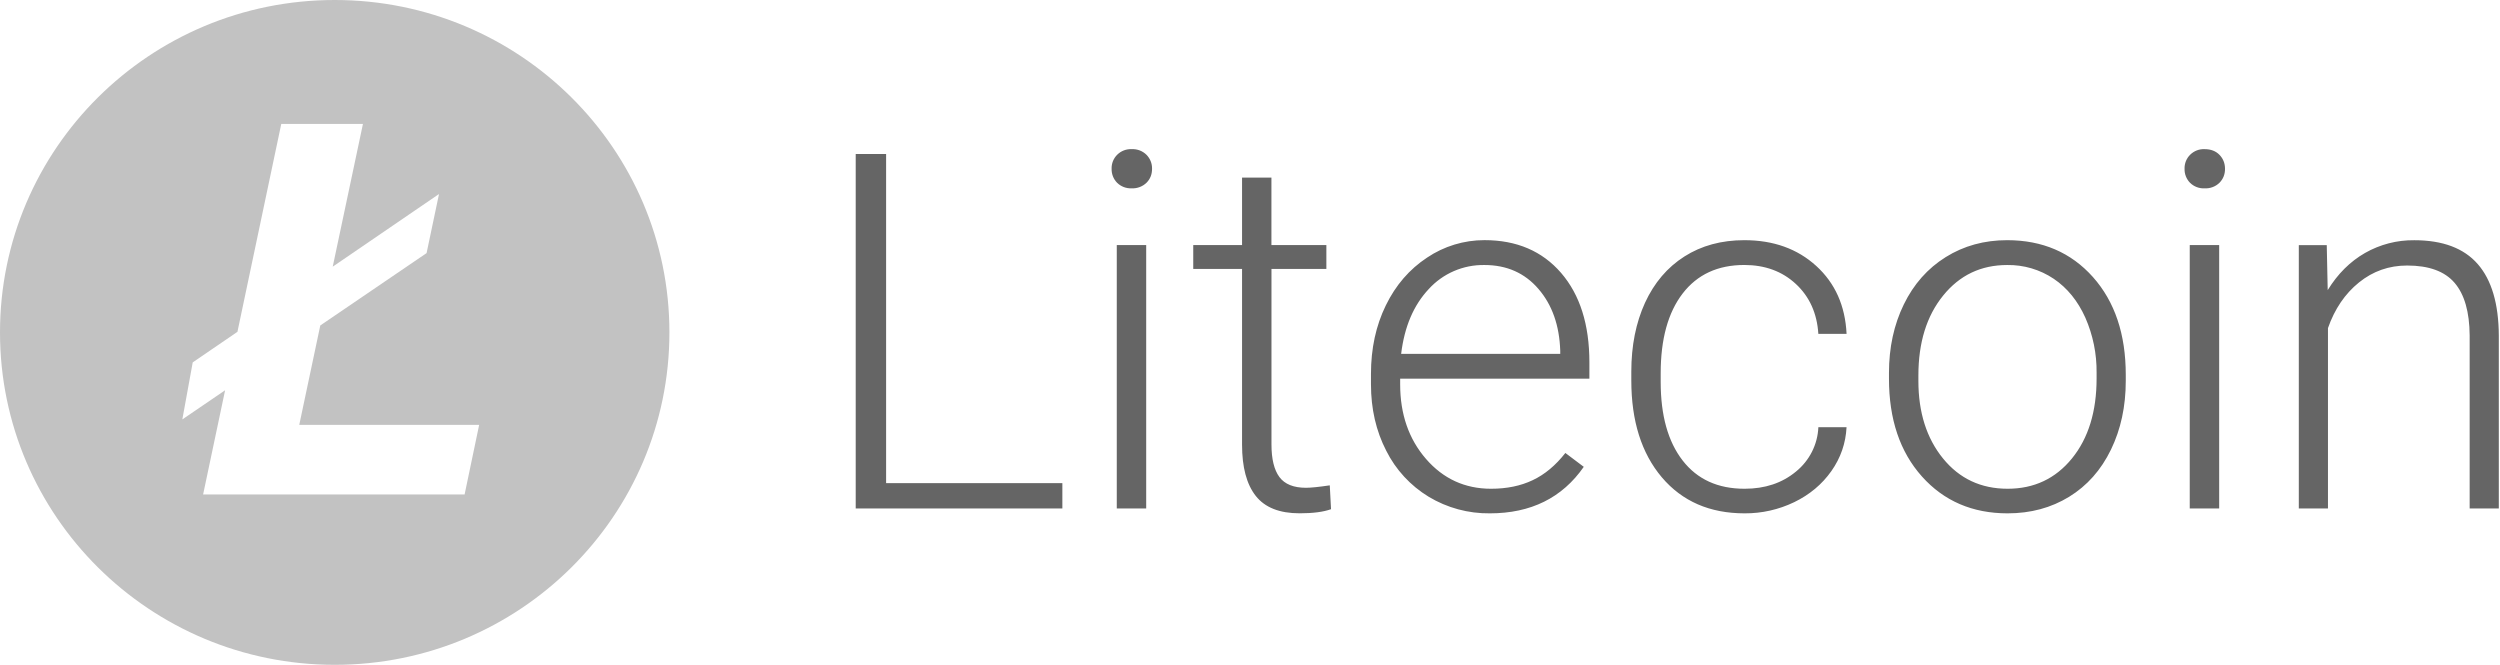 <?xml version="1.0" encoding="UTF-8"?>
<svg width="124px" height="33px" viewBox="0 0 124 33" version="1.1" xmlns="http://www.w3.org/2000/svg" xmlns:xlink="http://www.w3.org/1999/xlink">
    <!-- Generator: Sketch 51.3 (57544) - http://www.bohemiancoding.com/sketch -->
    <title>litecoin</title>
    <desc>Created with Sketch.</desc>
    <defs></defs>
    <g id="🤼‍♂️-Playground" stroke="none" stroke-width="1" fill="none" fill-rule="evenodd">
        <g id="Artboard" transform="translate(-1583, -521)" fill-rule="nonzero">
            <g id="litecoin" transform="translate(1583, 521)">
                <path d="M43.951,23.964 L52.693,23.964 L52.693,25.221 L42.443,25.221 L42.443,7.637 L43.951,7.637 L43.951,23.964 Z M56.851,25.221 L55.392,25.221 L55.392,12.155 L56.851,12.155 L56.851,25.22 L56.851,25.221 Z M55.136,8.376 C55.126,8.111 55.229,7.855 55.418,7.67 C55.608,7.484 55.867,7.385 56.133,7.398 C56.408,7.384 56.675,7.487 56.869,7.681 C57.05,7.866 57.149,8.116 57.142,8.374 C57.142,8.649 57.052,8.877 56.869,9.062 C56.673,9.253 56.407,9.354 56.133,9.341 C55.862,9.354 55.597,9.253 55.405,9.062 C55.226,8.878 55.13,8.63 55.136,8.374 L55.136,8.376 Z M63.063,8.809 L63.063,12.155 L65.788,12.155 L65.788,13.338 L63.065,13.338 L63.065,22.044 C63.065,22.768 63.196,23.307 63.46,23.663 C63.723,24.016 64.163,24.194 64.778,24.194 C65.022,24.194 65.415,24.153 65.957,24.073 L66.019,25.256 C65.639,25.393 65.119,25.46 64.462,25.46 C63.465,25.46 62.741,25.174 62.286,24.598 C61.832,24.022 61.606,23.175 61.606,22.057 L61.606,13.338 L59.185,13.338 L59.185,12.155 L61.606,12.155 L61.606,8.809 L63.065,8.809 L63.063,8.809 Z M73.897,25.462 C72.829,25.475 71.778,25.19 70.864,24.64 C69.958,24.09 69.227,23.297 68.755,22.352 C68.252,21.375 68,20.278 68,19.061 L68,18.543 C68,17.286 68.245,16.154 68.736,15.149 C69.226,14.143 69.91,13.352 70.785,12.776 C71.624,12.211 72.616,11.91 73.63,11.911 C75.228,11.911 76.494,12.454 77.43,13.536 C78.366,14.621 78.834,16.098 78.834,17.976 L78.834,18.783 L69.448,18.783 L69.448,19.061 C69.448,20.543 69.875,21.777 70.729,22.762 C71.585,23.749 72.661,24.242 73.957,24.242 C74.737,24.242 75.424,24.101 76.019,23.818 C76.616,23.537 77.157,23.087 77.642,22.467 L78.555,23.155 C77.484,24.693 75.932,25.462 73.897,25.462 Z M73.63,13.145 C72.577,13.127 71.569,13.563 70.864,14.339 C70.114,15.138 69.658,16.208 69.497,17.553 L77.388,17.553 L77.388,17.396 C77.347,16.139 76.986,15.117 76.305,14.328 C75.625,13.539 74.733,13.145 73.631,13.145 L73.63,13.145 Z M86.532,24.242 C87.544,24.242 88.392,23.96 89.079,23.391 C89.75,22.848 90.155,22.046 90.191,21.188 L91.589,21.188 C91.549,21.984 91.297,22.712 90.835,23.367 C90.373,24.022 89.759,24.536 88.994,24.907 C88.227,25.277 87.384,25.467 86.532,25.462 C84.804,25.462 83.437,24.865 82.427,23.675 C81.418,22.482 80.913,20.881 80.913,18.868 L80.913,18.434 C80.913,17.146 81.141,16.007 81.593,15.017 C82.049,14.027 82.699,13.261 83.546,12.722 C84.392,12.183 85.384,11.913 86.519,11.913 C87.962,11.913 89.15,12.339 90.087,13.192 C91.024,14.047 91.524,15.169 91.59,16.561 L90.19,16.561 C90.125,15.54 89.753,14.715 89.076,14.086 C88.4,13.458 87.546,13.143 86.517,13.143 C85.204,13.143 84.185,13.615 83.459,14.558 C82.734,15.501 82.37,16.821 82.37,18.518 L82.37,18.942 C82.37,20.608 82.734,21.907 83.459,22.841 C84.185,23.776 85.207,24.242 86.528,24.242 L86.532,24.242 Z M93.693,18.494 C93.693,17.237 93.938,16.107 94.429,15.1 C94.919,14.094 95.611,13.312 96.508,12.752 C97.403,12.193 98.418,11.913 99.554,11.913 C101.304,11.913 102.723,12.523 103.81,13.742 C104.896,14.962 105.438,16.579 105.438,18.59 L105.438,18.893 C105.438,20.157 105.193,21.293 104.703,22.303 C104.212,23.314 103.521,24.093 102.63,24.64 C101.737,25.188 100.72,25.462 99.576,25.462 C97.835,25.462 96.418,24.852 95.328,23.633 C94.237,22.413 93.693,20.796 93.693,18.783 L93.693,18.494 Z M95.152,18.893 C95.152,20.454 95.559,21.738 96.373,22.739 C97.188,23.741 98.256,24.242 99.578,24.242 C100.891,24.242 101.954,23.74 102.769,22.739 C103.584,21.736 103.991,20.413 103.991,18.772 L103.991,18.494 C104.002,17.552 103.812,16.617 103.432,15.754 C103.059,14.924 102.536,14.281 101.864,13.827 C101.183,13.37 100.376,13.132 99.554,13.145 C98.256,13.145 97.198,13.649 96.38,14.66 C95.56,15.67 95.152,16.993 95.152,18.626 L95.152,18.893 Z M110.071,25.22 L108.611,25.22 L108.611,12.155 L110.071,12.155 L110.071,25.22 Z M108.354,8.376 C108.345,8.111 108.447,7.855 108.637,7.67 C108.826,7.484 109.085,7.385 109.351,7.398 C109.66,7.398 109.905,7.493 110.087,7.681 C110.269,7.87 110.361,8.102 110.361,8.376 C110.361,8.651 110.269,8.879 110.087,9.064 C109.892,9.255 109.625,9.356 109.351,9.342 C109.08,9.356 108.816,9.255 108.623,9.064 C108.445,8.879 108.348,8.632 108.354,8.376 Z M115.407,12.157 L115.454,14.39 C115.949,13.585 116.566,12.971 117.304,12.548 C118.047,12.124 118.89,11.905 119.747,11.915 C121.158,11.915 122.207,12.309 122.896,13.098 C123.585,13.887 123.934,15.07 123.941,16.649 L123.941,25.221 L122.495,25.221 L122.495,16.637 C122.487,15.469 122.237,14.599 121.747,14.028 C121.256,13.456 120.473,13.17 119.396,13.17 C118.494,13.17 117.699,13.45 117.006,14.009 C116.312,14.569 115.799,15.325 115.467,16.274 L115.467,25.221 L114.021,25.221 L114.021,12.157 L115.407,12.157 Z" id="Shape" fill-opacity="0.603" fill="#000000"></path>
                <path d="M16.601,0 C7.432,0 0,7.381 0,16.487 C0,25.594 7.432,32.975 16.601,32.975 C25.769,32.975 33.203,25.594 33.203,16.487 C33.203,7.381 25.769,0 16.601,0 Z M23.044,24.527 L10.074,24.527 L11.165,19.357 L9.044,20.803 L9.559,17.974 L11.777,16.458 L13.951,6.147 L18.002,6.147 L16.503,13.227 L21.775,9.623 L21.158,12.554 L15.886,16.143 L14.843,21.074 L23.766,21.074 L23.044,24.527 Z" id="Shape" fill="#C2C2C2"></path>
            </g>
        </g>
    </g>
</svg>